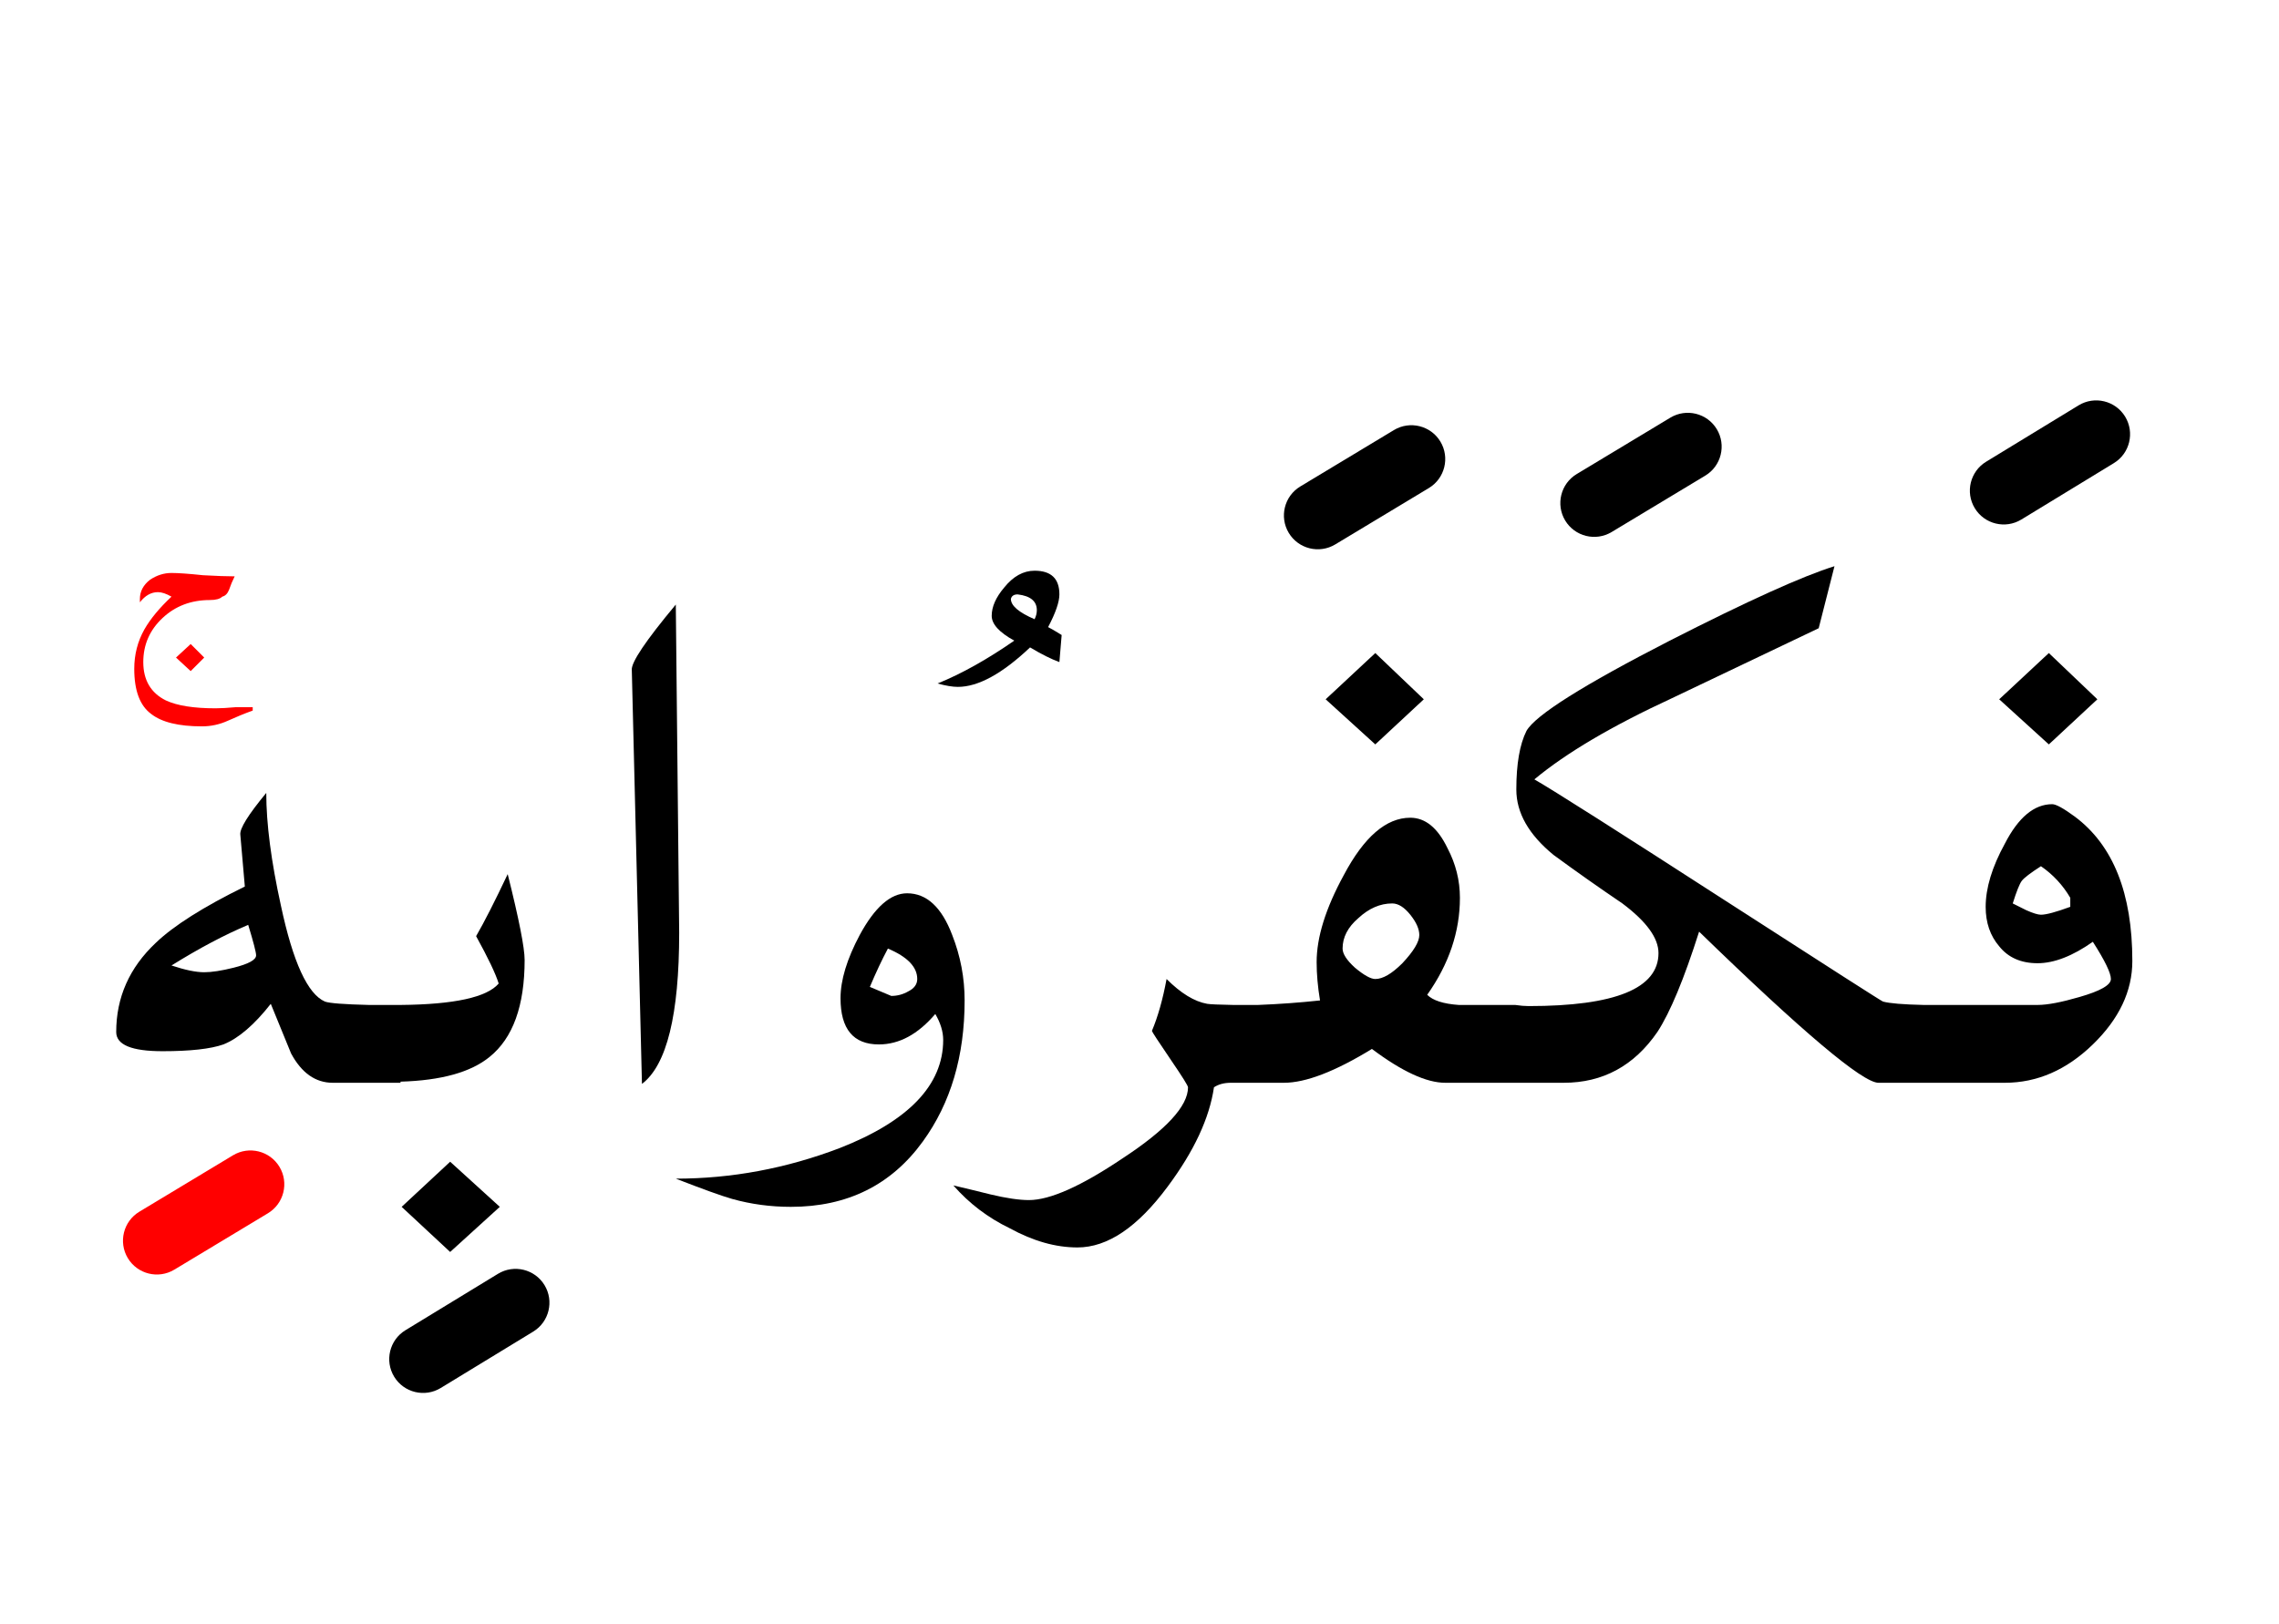 <?xml version="1.0" encoding="UTF-8" standalone="no"?><!DOCTYPE svg PUBLIC "-//W3C//DTD SVG 1.1//EN" "http://www.w3.org/Graphics/SVG/1.1/DTD/svg11.dtd"><svg width="100%" height="100%" viewBox="0 0 101 72" version="1.1" xmlns="http://www.w3.org/2000/svg" xmlns:xlink="http://www.w3.org/1999/xlink" xml:space="preserve" xmlns:serif="http://www.serif.com/" style="fill-rule:evenodd;clip-rule:evenodd;stroke-linejoin:round;stroke-miterlimit:2;"><g><path d="M19.95,55.5l2.2,-2l-2.2,-2l-2.15,2l2.15,2Z"/><path d="M29.95,26.8c-1.333,1.6 -1.983,2.567 -1.95,2.9l0.45,18.35c1.1,-0.833 1.65,-3.067 1.65,-6.7l-0.15,-14.55Z"/><path d="M32.45,53.15c0.833,0.233 1.7,0.35 2.6,0.35c2.5,0 4.45,-0.967 5.85,-2.9c1.233,-1.7 1.85,-3.783 1.85,-6.25c-0,-1 -0.183,-1.967 -0.55,-2.9c-0.467,-1.233 -1.133,-1.85 -2,-1.85c-0.733,0 -1.433,0.617 -2.1,1.85c-0.567,1.067 -0.85,2 -0.85,2.8c-0,1.367 0.567,2.05 1.7,2.05c0.9,0 1.733,-0.45 2.5,-1.35c0.233,0.4 0.35,0.783 0.35,1.15c-0,2 -1.533,3.6 -4.6,4.8c-2.367,0.9 -4.783,1.35 -7.25,1.35c1.2,0.467 2.033,0.767 2.5,0.9Zm6.1,-9.4c0.267,-0.633 0.533,-1.2 0.8,-1.7c0.867,0.367 1.3,0.817 1.3,1.35c-0,0.233 -0.133,0.417 -0.4,0.55c-0.233,0.133 -0.483,0.2 -0.75,0.2l-0.95,-0.4Z"/><path d="M23.25,42.55c0,-0.533 -0.25,-1.8 -0.75,-3.8c-0.567,1.2 -1.033,2.117 -1.4,2.75c0.533,0.967 0.867,1.667 1,2.1c-0.521,0.613 -1.971,0.929 -4.35,0.95l-1.4,0c-1.105,-0.027 -1.755,-0.077 -1.95,-0.15c-0.767,-0.333 -1.417,-1.75 -1.95,-4.25c-0.433,-1.967 -0.65,-3.633 -0.65,-5c-0.8,0.967 -1.183,1.583 -1.15,1.85l0.2,2.3c-1.833,0.9 -3.15,1.733 -3.95,2.5c-1.167,1.1 -1.75,2.417 -1.75,3.95c-0,0.567 0.683,0.85 2.05,0.85c1.233,0 2.133,-0.1 2.7,-0.3c0.667,-0.267 1.367,-0.867 2.1,-1.8c0.3,0.733 0.6,1.467 0.9,2.2c0.467,0.867 1.083,1.3 1.85,1.3l3,-0l0,-0.05c1.804,-0.052 3.12,-0.419 3.95,-1.1c1.033,-0.833 1.55,-2.267 1.55,-4.3Zm-11.9,-0.2c0,0.2 -0.333,0.383 -1,0.55c-0.533,0.133 -0.967,0.2 -1.3,0.2c-0.367,0 -0.85,-0.1 -1.45,-0.3c1.233,-0.767 2.367,-1.367 3.4,-1.8c0.233,0.767 0.35,1.217 0.35,1.35Z"/><path d="M80.6,27.85c-2.167,1.033 -4.333,2.067 -6.5,3.1c-2.667,1.233 -4.7,2.433 -6.1,3.6c0.867,0.5 3.7,2.3 8.5,5.4c4.6,2.967 6.917,4.45 6.95,4.45c0.292,0.08 0.892,0.13 1.8,0.15l5.05,0c0.433,0 1.05,-0.117 1.85,-0.35c0.933,-0.267 1.4,-0.533 1.4,-0.8c-0,-0.267 -0.267,-0.817 -0.8,-1.65c-0.9,0.633 -1.717,0.95 -2.45,0.95c-0.733,-0 -1.3,-0.25 -1.7,-0.75c-0.4,-0.467 -0.6,-1.05 -0.6,-1.75c-0,-0.833 0.283,-1.767 0.85,-2.8c0.6,-1.167 1.3,-1.75 2.1,-1.75c0.167,-0 0.5,0.183 1,0.55c1.7,1.267 2.55,3.4 2.55,6.4c0,1.333 -0.583,2.567 -1.75,3.7c-1.167,1.133 -2.467,1.7 -3.9,1.7l-5.6,-0c-0.7,-0 -3.35,-2.233 -7.95,-6.7c-0.667,2.1 -1.283,3.583 -1.85,4.45c-1.033,1.5 -2.417,2.25 -4.15,2.25l-5.25,-0c-0.833,-0 -1.917,-0.5 -3.25,-1.5c-1.633,1 -2.933,1.5 -3.9,1.5l-2.35,-0c-0.3,-0 -0.55,0.067 -0.75,0.2c-0.2,1.367 -0.883,2.833 -2.05,4.4c-1.333,1.8 -2.667,2.7 -4,2.7c-0.967,-0 -1.967,-0.283 -3,-0.85c-0.967,-0.467 -1.8,-1.1 -2.5,-1.9c0.567,0.133 1.117,0.267 1.65,0.4c0.7,0.167 1.267,0.25 1.7,0.25c0.933,-0 2.317,-0.617 4.15,-1.85c1.933,-1.267 2.9,-2.317 2.9,-3.15c-0,-0.067 -0.25,-0.467 -0.75,-1.2c-0.567,-0.833 -0.85,-1.267 -0.85,-1.3c0.267,-0.633 0.483,-1.4 0.65,-2.3c0.633,0.633 1.233,1 1.8,1.1c0.135,0.022 0.518,0.039 1.15,0.05l1.1,-0c0.941,-0.037 1.857,-0.104 2.75,-0.2c-0.1,-0.6 -0.15,-1.167 -0.15,-1.7c0,-1.1 0.4,-2.383 1.2,-3.85c0.9,-1.7 1.883,-2.55 2.95,-2.55c0.667,-0 1.217,0.45 1.65,1.35c0.367,0.7 0.55,1.433 0.55,2.2c0,1.5 -0.483,2.933 -1.45,4.3c0.252,0.252 0.719,0.402 1.4,0.45l2.5,-0c0.223,0.033 0.423,0.05 0.6,0.05c3.833,0 5.75,-0.783 5.75,-2.35c0,-0.667 -0.533,-1.4 -1.6,-2.2c-1.033,-0.7 -2.05,-1.417 -3.05,-2.15c-1.1,-0.9 -1.65,-1.867 -1.65,-2.9c0,-1.133 0.15,-2 0.45,-2.6c0.4,-0.7 2.517,-2.033 6.35,-4c3.467,-1.767 5.9,-2.867 7.3,-3.3l-0.7,2.75Zm-18.1,12.7c0.267,0.333 0.4,0.633 0.4,0.9c-0,0.3 -0.25,0.717 -0.75,1.25c-0.467,0.467 -0.867,0.7 -1.2,0.7c-0.2,-0 -0.5,-0.167 -0.9,-0.5c-0.367,-0.333 -0.55,-0.617 -0.55,-0.85c0,-0.5 0.233,-0.95 0.7,-1.35c0.467,-0.433 0.967,-0.65 1.5,-0.65c0.267,0 0.533,0.167 0.8,0.5Zm29.25,-0.75l0,0.4c-0.633,0.233 -1.067,0.35 -1.3,0.35c-0.133,0 -0.35,-0.067 -0.65,-0.2l-0.6,-0.3c0.167,-0.533 0.3,-0.867 0.4,-1c0.1,-0.133 0.383,-0.35 0.85,-0.65c0.533,0.367 0.967,0.833 1.3,1.4Z"/><path d="M60.95,33l2.15,-2l-2.15,-2.05l-2.2,2.05l2.2,2Z"/><path d="M92.95,31l-2.15,-2.05l-2.2,2.05l2.2,2l2.15,-2Z"/><path d="M47.05,28.15c-0.267,-0.167 -0.467,-0.283 -0.6,-0.35c0.333,-0.633 0.5,-1.117 0.5,-1.45c0,-0.7 -0.367,-1.05 -1.1,-1.05c-0.5,0 -0.95,0.25 -1.35,0.75c-0.367,0.433 -0.55,0.85 -0.55,1.25c0,0.367 0.333,0.733 1,1.1c-1.2,0.833 -2.333,1.467 -3.4,1.9c0.367,0.1 0.667,0.15 0.9,0.15c0.9,-0 1.967,-0.583 3.2,-1.75c0.5,0.3 0.933,0.517 1.3,0.65l0.1,-1.2Zm-1.1,-1.1c0,0.133 -0.033,0.267 -0.1,0.4c-0.7,-0.3 -1.05,-0.6 -1.05,-0.9c0.033,-0.133 0.133,-0.2 0.3,-0.2c0.567,0.067 0.85,0.3 0.85,0.7Z"/><path d="M11.2,31.35l-0.75,0c-0.367,0.033 -0.667,0.05 -0.9,0.05c-0.967,-0 -1.7,-0.117 -2.2,-0.35c-0.667,-0.333 -1,-0.9 -1,-1.7c0,-0.767 0.283,-1.417 0.85,-1.95c0.567,-0.533 1.267,-0.8 2.1,-0.8c0.267,0 0.45,-0.05 0.55,-0.15c0.133,-0.033 0.233,-0.133 0.3,-0.3c0.067,-0.2 0.15,-0.4 0.25,-0.6c-0.333,0 -0.8,-0.017 -1.4,-0.05c-0.633,-0.067 -1.1,-0.1 -1.4,-0.1c-0.333,-0 -0.65,0.1 -0.95,0.3c-0.3,0.233 -0.45,0.517 -0.45,0.85l0,0.15c0.233,-0.3 0.5,-0.45 0.8,-0.45c0.167,0 0.367,0.067 0.6,0.2c-0.533,0.5 -0.933,0.983 -1.2,1.45c-0.3,0.533 -0.45,1.117 -0.45,1.75c0,0.967 0.25,1.633 0.75,2c0.467,0.367 1.217,0.55 2.25,0.55c0.4,-0 0.783,-0.083 1.15,-0.25c0.367,-0.167 0.733,-0.317 1.1,-0.45l0,-0.15Z" style="fill:#f00;"/><path d="M7.8,29.15l0.65,0.6l0.6,-0.6l-0.6,-0.6l-0.65,0.6Z" style="fill:#f00;"/><path d="M22.069,56.469l-4.1,2.5c-0.707,0.431 -0.931,1.355 -0.5,2.062c0.431,0.707 1.355,0.931 2.062,0.5l4.1,-2.5c0.707,-0.431 0.931,-1.355 0.5,-2.062c-0.431,-0.707 -1.355,-0.931 -2.062,-0.5Z"/><path d="M61.776,19.065l-4.15,2.5c-0.709,0.427 -0.938,1.35 -0.511,2.059c0.427,0.709 1.35,0.938 2.059,0.511l4.15,-2.5c0.709,-0.427 0.938,-1.35 0.511,-2.059c-0.427,-0.709 -1.35,-0.938 -2.059,-0.511Z"/><path d="M74.026,18.515l-4.15,2.5c-0.709,0.427 -0.938,1.35 -0.511,2.059c0.427,0.709 1.35,0.938 2.059,0.511l4.15,-2.5c0.709,-0.427 0.938,-1.35 0.511,-2.059c-0.427,-0.709 -1.35,-0.938 -2.059,-0.511Z"/><path d="M92.119,17.969l-4.1,2.5c-0.707,0.431 -0.931,1.355 -0.5,2.062c0.431,0.707 1.355,0.931 2.062,0.5l4.1,-2.5c0.707,-0.431 0.931,-1.355 0.5,-2.062c-0.431,-0.707 -1.355,-0.931 -2.062,-0.5Z"/><path d="M10.326,51.215l-4.15,2.5c-0.709,0.427 -0.938,1.35 -0.511,2.059c0.427,0.709 1.35,0.938 2.059,0.511l4.15,-2.5c0.709,-0.427 0.938,-1.35 0.511,-2.059c-0.427,-0.709 -1.35,-0.938 -2.059,-0.511Z" style="fill:#f00;"/></g></svg>